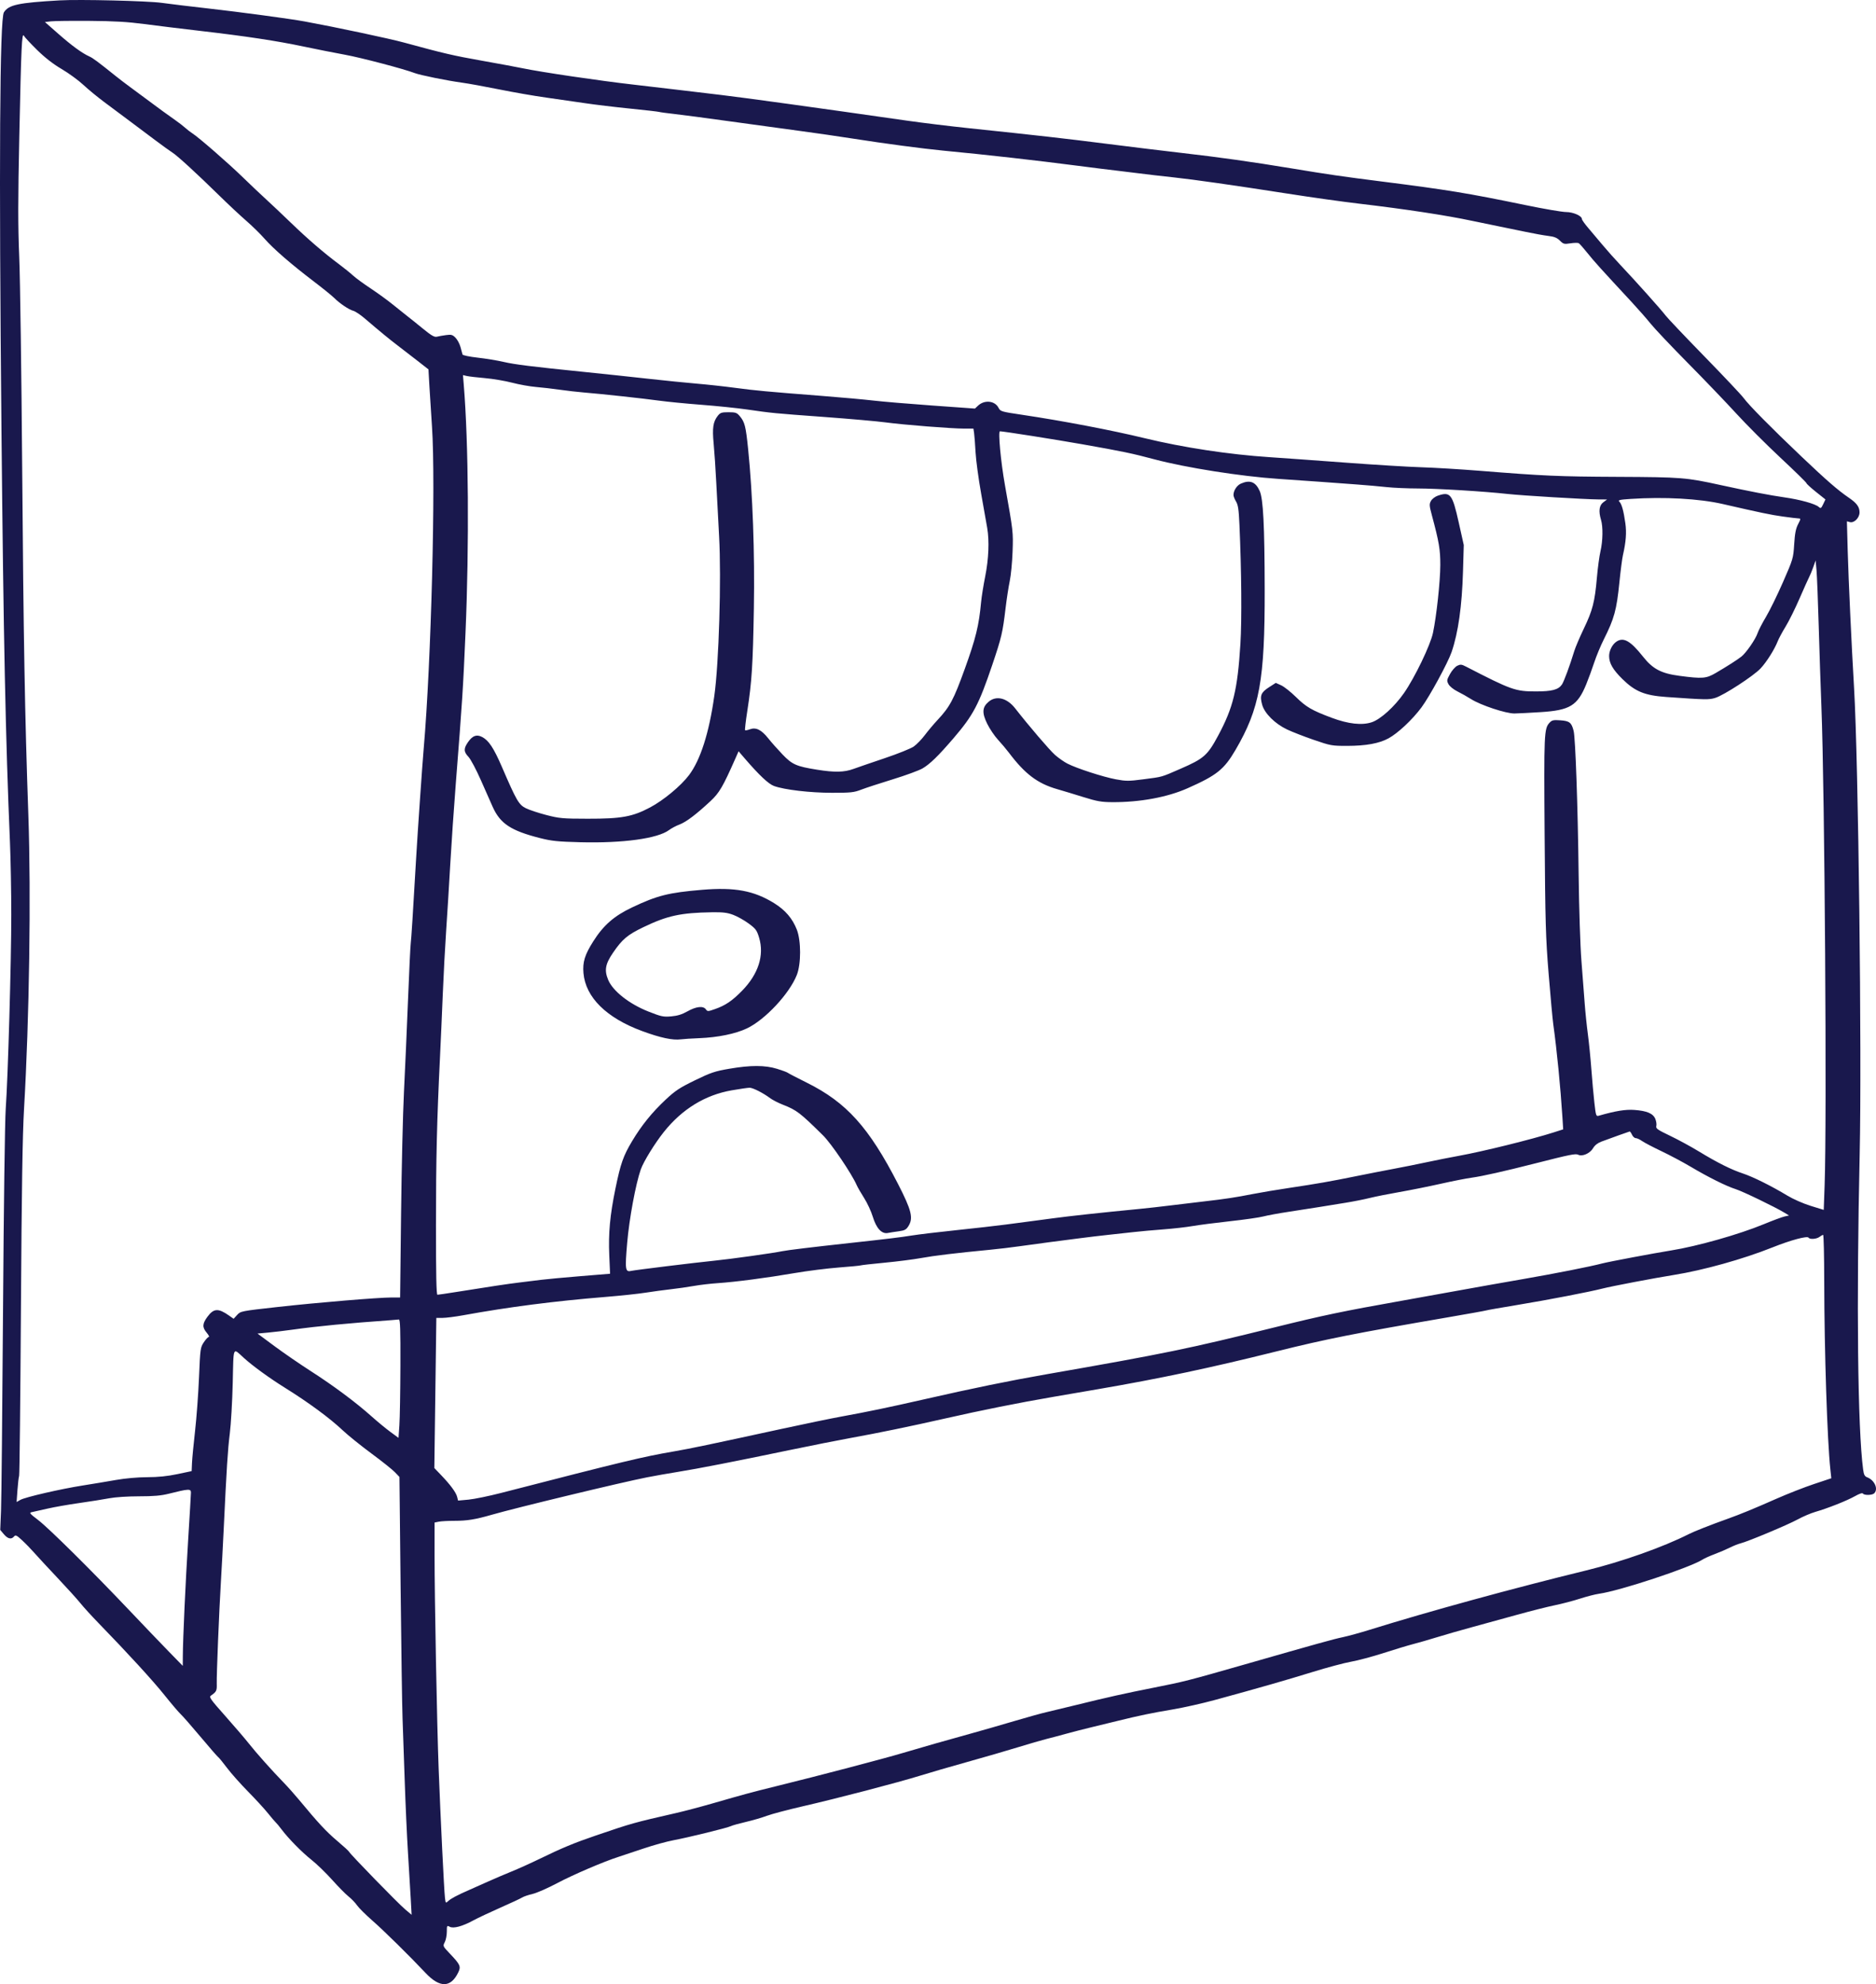 <svg width="1065" height="1126" viewBox="0 0 1065 1126" fill="none" xmlns="http://www.w3.org/2000/svg">
<path fill-rule="evenodd" clip-rule="evenodd" d="M33.853 0.214C10.35 1.563 4.897 2.731 2.218 6.997C-0.152 10.768 -0.636 93.29 0.829 243.99C1.978 362.271 3.153 419.201 5.659 478.172C6.065 487.737 6.402 506.17 6.405 519.135C6.412 545.68 4.521 611.652 3.248 629.27C2.77 635.87 2.112 685.138 1.719 743.656C1.339 800.192 0.826 851.349 0.58 857.337L0.132 868.224L2.188 870.669C4.424 873.327 6.458 873.777 7.975 871.948C8.813 870.939 9.421 871.223 12.512 874.073C14.476 875.883 17.608 879.103 19.472 881.229C21.336 883.354 27.297 889.788 32.719 895.527C38.141 901.266 43.964 907.7 45.657 909.825C47.352 911.951 51.947 916.994 55.871 921.032C72.711 938.366 86.766 953.71 93.392 961.995C97.302 966.883 101.446 971.752 102.603 972.815C103.76 973.878 108.848 979.686 113.91 985.722C118.973 991.759 123.46 996.911 123.882 997.172C124.304 997.433 126.524 1000.15 128.815 1003.2C131.106 1006.25 136.469 1012.29 140.732 1016.62C144.995 1020.95 150.107 1026.51 152.091 1028.99C154.076 1031.46 156.099 1033.83 156.586 1034.26C157.074 1034.68 158.473 1036.37 159.694 1038C163.615 1043.25 171.227 1051.01 176.819 1055.45C179.81 1057.82 185.096 1062.94 188.566 1066.82C192.035 1070.7 196.227 1074.95 197.88 1076.26C199.533 1077.57 201.698 1079.82 202.691 1081.27C203.684 1082.72 207.636 1086.65 211.472 1090C217.884 1095.6 232.377 1109.86 241.633 1119.69C249.712 1128.27 255.996 1128.1 260.227 1119.18C261.75 1115.97 261.216 1114.8 255.455 1108.76C251.367 1104.47 251.336 1104.4 252.49 1102.19C253.132 1100.96 253.658 1098.29 253.661 1096.26C253.666 1092.73 253.742 1092.6 255.3 1093.43C257.434 1094.57 262.439 1093.23 268.732 1089.82C271.281 1088.44 278.163 1085.2 284.025 1082.61C289.887 1080.03 295.45 1077.44 296.387 1076.85C297.324 1076.26 300.004 1075.35 302.341 1074.81C304.678 1074.28 310.955 1071.53 316.29 1068.7C325.45 1063.84 342.879 1056.38 351.403 1053.67C353.528 1053 359.798 1050.91 365.338 1049.03C370.878 1047.16 378.527 1045.04 382.336 1044.33C390.873 1042.74 413.126 1037.27 414.959 1036.31C415.699 1035.92 419.482 1034.87 423.368 1033.96C427.253 1033.06 432.642 1031.49 435.344 1030.47C438.045 1029.46 447.209 1027.03 455.708 1025.08C475.514 1020.54 510.108 1011.5 522.54 1007.63C527.852 1005.97 539.847 1002.49 549.196 999.888C558.545 997.288 571.409 993.558 577.783 991.597C584.157 989.636 591.458 987.517 594.008 986.887C596.558 986.257 601.599 984.921 605.211 983.917C608.823 982.913 615.429 981.216 619.891 980.146C624.353 979.077 630.959 977.472 634.571 976.578C646.407 973.652 654.105 972.053 665.476 970.157C671.638 969.13 682.59 966.677 689.814 964.704C714.9 957.857 730.073 953.51 745.057 948.877C753.343 946.316 763.238 943.674 767.045 943.008C770.853 942.341 779.197 940.111 785.588 938.05C791.98 935.99 799.469 933.73 802.231 933.027C804.994 932.325 811.078 930.571 815.752 929.13C820.427 927.689 829.467 925.094 835.841 923.363C842.215 921.632 853.688 918.48 861.337 916.359C868.986 914.238 878.605 911.813 882.711 910.97C886.819 910.127 893.251 908.44 897.005 907.221C900.76 906.003 905.57 904.764 907.695 904.468C919.538 902.819 959.433 889.634 966.668 884.977C967.657 884.34 970.721 882.97 973.477 881.933C976.233 880.895 980.118 879.232 982.109 878.236C984.101 877.241 986.774 876.175 988.048 875.869C992.118 874.89 1014.89 865.363 1020.5 862.295C1023.47 860.666 1027.99 858.734 1030.54 858.001C1037.58 855.977 1048.61 851.602 1053.08 849.061C1055.55 847.657 1057.27 847.095 1057.57 847.586C1058.25 848.683 1062.86 848.588 1064 847.454C1066.43 845.024 1064.19 839.965 1059.98 838.363C1058.56 837.823 1058.08 836.897 1057.69 833.915C1054.6 810.678 1053.83 739.943 1055.74 654.775C1057 598.187 1055 432.061 1052.55 390.451C1051.08 365.473 1049.41 329.331 1048.94 312.626L1048.48 295.859L1050.17 296.302C1052.6 296.938 1055.65 293.864 1055.65 290.786C1055.65 287.679 1054.11 285.559 1049.63 282.495C1043.34 278.192 1037.15 272.818 1022.82 259.219C1005.69 242.96 992.797 229.917 989.817 225.827C988.578 224.127 978.53 213.477 967.486 202.16C956.444 190.843 946.544 180.409 945.486 178.974C943.307 176.018 928.265 159.204 919.987 150.472C916.964 147.283 912.441 142.213 909.934 139.205C907.428 136.197 903.725 131.812 901.707 129.461C899.688 127.11 898.037 124.784 898.037 124.292C898.037 122.503 893.116 120.336 889.046 120.332C886.863 120.331 876.432 118.542 865.867 116.359C833.15 109.597 821.853 107.747 784.075 102.962C761.962 100.162 753.927 98.994 733.467 95.605C710.555 91.811 692.212 89.233 670.112 86.704C660.551 85.609 641.872 83.334 628.603 81.647C604.733 78.614 588.622 76.79 550.355 72.789C539.519 71.656 523.525 69.707 514.814 68.458C463.978 61.172 422.77 55.481 409.35 53.895C405.526 53.442 395.269 52.219 386.558 51.176C377.846 50.133 365.851 48.729 359.902 48.055C340.751 45.887 307.003 40.909 296.548 38.709C293.573 38.083 283.317 36.181 273.755 34.483C257.139 31.53 252.125 30.364 229.328 24.145C220.925 21.853 190.564 15.409 172.926 12.174C164.66 10.658 136.284 6.839 118.069 4.79C108.296 3.691 96.475 2.264 91.8 1.617C83.704 0.498 45.172 -0.435 33.853 0.214ZM81.756 13.626C88.555 14.527 102.984 16.294 113.82 17.553C139.936 20.585 157.057 23.179 172.54 26.448C179.551 27.928 189.982 29.993 195.719 31.036C204.965 32.717 229.254 39.103 235.509 41.497C238.585 42.674 253.946 45.786 262.164 46.896C265.777 47.383 275.338 49.118 283.412 50.749C291.486 52.381 303.481 54.465 310.067 55.379C316.654 56.294 326.563 57.722 332.087 58.552C337.612 59.382 349.085 60.761 357.584 61.616C366.083 62.471 373.558 63.328 374.196 63.52C374.833 63.712 378.657 64.231 382.694 64.674C386.731 65.116 401.16 67.026 414.758 68.918C428.357 70.81 446.262 73.262 454.549 74.366C462.835 75.47 476.221 77.41 484.295 78.677C502.052 81.462 523.756 84.349 535.288 85.459C561.034 87.938 587.366 90.901 611.779 94.066C621.127 95.279 630.862 96.493 633.412 96.764C635.962 97.035 641.699 97.737 646.161 98.323C650.622 98.908 659.662 99.959 666.249 100.656C677.345 101.833 700.774 105.172 730.763 109.852C744.973 112.07 761.656 114.41 771.713 115.595C798.042 118.701 820.961 122.188 835.841 125.352C840.94 126.436 847.894 127.87 851.293 128.538C854.693 129.206 861.299 130.562 865.973 131.552C870.648 132.542 876.486 133.593 878.949 133.889C882.365 134.3 883.928 134.931 885.551 136.554C887.513 138.517 887.973 138.636 891.505 138.09C893.611 137.765 895.736 137.722 896.229 137.995C896.721 138.269 898.924 140.753 901.124 143.516C904.86 148.209 908.792 152.568 926.166 171.273C929.951 175.348 934.86 180.942 937.075 183.705C939.29 186.468 948.838 196.555 958.291 206.119C967.744 215.683 980.083 228.552 985.71 234.715C991.338 240.879 1002.6 252.139 1010.73 259.737C1018.87 267.336 1025.52 273.842 1025.52 274.196C1025.52 274.55 1027.95 276.775 1030.91 279.14L1036.3 283.44L1035.02 286.122C1033.88 288.52 1033.61 288.684 1032.49 287.675C1030.57 285.932 1021.86 283.507 1013.04 282.256C1004.92 281.105 992.894 278.789 976.845 275.285C957.076 270.97 954.815 270.789 918.512 270.616C884.679 270.456 876.515 270.096 839.704 267.146C829.08 266.295 814.304 265.407 806.867 265.174C799.431 264.94 779.96 263.749 763.6 262.527C747.24 261.306 727.943 259.917 720.719 259.443C697.745 257.934 671.578 253.96 649.831 248.678C631.281 244.172 603.049 238.783 580.218 235.391C568.361 233.63 567.937 233.504 566.853 231.405C564.776 227.386 558.885 226.781 555.235 230.212L553.473 231.867L529.314 230.14C516.028 229.19 500.984 227.923 495.884 227.323C490.785 226.723 477.573 225.53 466.525 224.67C435.415 222.251 428.712 221.628 417.076 220.068C411.127 219.27 401.392 218.208 395.443 217.707C389.494 217.207 376.977 215.943 367.628 214.9C358.279 213.857 342.286 212.156 332.087 211.121C301.511 208.016 292.22 206.86 285.73 205.348C282.33 204.556 275.781 203.485 271.175 202.968C266.49 202.442 262.7 201.652 262.571 201.175C262.445 200.706 261.927 198.802 261.42 196.943C260.914 195.085 259.63 192.693 258.567 191.63C256.893 189.955 256.175 189.758 253.218 190.164C251.34 190.421 248.996 190.834 248.009 191.082C246.594 191.437 244.859 190.422 239.785 186.267C236.249 183.37 232.21 180.131 230.811 179.068C229.412 178.005 225.898 175.198 223.002 172.83C220.107 170.462 214.435 166.34 210.398 163.671C206.361 161.001 201.842 157.69 200.354 156.311C198.867 154.933 195.39 152.123 192.628 150.067C183.973 143.624 174.807 135.74 165.2 126.474C160.1 121.556 153.668 115.481 150.906 112.974C148.144 110.467 142.233 104.869 137.771 100.535C129.463 92.466 112.643 77.829 109.184 75.659C108.122 74.993 106.332 73.61 105.207 72.588C104.082 71.564 101.578 69.628 99.643 68.284C95.711 65.553 89.478 61.01 82.528 55.809C79.979 53.901 75.981 50.943 73.643 49.236C71.306 47.529 67.769 44.828 65.783 43.234C55.542 35.017 52.776 32.96 50.753 32.053C46.636 30.208 40.836 25.982 33.158 19.234L25.509 12.513L28.909 12.115C30.778 11.897 40.652 11.778 50.851 11.853C64.709 11.952 72.517 12.401 81.756 13.626ZM21.062 28.357C25.523 32.737 30.165 36.343 34.993 39.177C38.975 41.515 44.52 45.556 47.315 48.156C50.109 50.757 55.386 55.105 59.04 57.817C62.694 60.53 69.126 65.329 73.334 68.48C77.541 71.632 84.286 76.683 88.323 79.705C92.36 82.728 96.706 85.859 97.981 86.663C100.747 88.409 112.065 98.795 124.56 111.055C129.543 115.943 136.379 122.333 139.752 125.256C143.124 128.178 147.835 132.792 150.219 135.509C155.25 141.243 165.229 149.893 178.244 159.8C183.294 163.645 188.454 167.819 189.712 169.076C192.845 172.211 198.155 175.783 200.588 176.394C201.696 176.672 204.618 178.624 207.081 180.731C215.964 188.331 221.234 192.659 226.01 196.275C228.685 198.299 233.655 202.132 237.054 204.792L243.235 209.629L243.784 219.274C244.086 224.578 244.739 234.831 245.235 242.058C247.417 273.849 244.78 376.238 240.529 424.844C239.771 433.5 237.087 472.336 236.281 486.288C234.449 517.997 233.495 533.062 233.172 535.365C232.965 536.853 232.265 551.438 231.618 567.777C230.971 584.116 229.942 607.418 229.331 619.56C228.72 631.702 227.979 662.939 227.683 688.975L227.146 736.314L222.442 736.316C214.795 736.319 180.25 739.195 157.633 741.712C136.854 744.024 136.589 744.076 134.62 746.23L132.627 748.409L129.984 746.554C123.919 742.297 121.304 742.453 117.752 747.284C114.842 751.242 114.756 753.248 117.366 756.349C118.466 757.657 118.992 758.727 118.535 758.727C118.079 758.727 116.8 760.095 115.694 761.767C113.75 764.706 113.66 765.37 112.979 781.669C112.592 790.943 111.584 804.617 110.739 812.056C109.893 819.495 109.112 827.668 109 830.219L108.798 834.856L100.685 836.567C95.064 837.754 89.814 838.288 83.588 838.306C78.158 838.323 71.127 838.947 65.817 839.883C60.985 840.735 52.572 842.133 47.122 842.991C34.419 844.991 14.4 849.6 11.594 851.172L9.423 852.387L9.916 845.554C10.187 841.796 10.61 838.199 10.855 837.561C11.1 836.924 11.562 794.319 11.882 742.883C12.307 674.358 12.78 643.995 13.646 629.27C16.644 578.349 17.683 507.74 16.099 462.715C14.103 406.035 13.327 362.298 12.586 264.858C12.183 211.935 11.433 158.402 10.919 145.896C10.18 127.924 10.189 113.505 10.962 77.11C12.052 25.781 12.408 18.114 13.597 20.337C14.024 21.135 17.383 24.744 21.062 28.357ZM275.299 214.579C279.761 214.962 286.715 216.136 290.752 217.188C294.789 218.241 300.873 219.33 304.273 219.61C307.672 219.889 313.757 220.592 317.794 221.172C321.831 221.751 327.915 222.449 331.315 222.723C341.064 223.509 365.295 226.135 374.196 227.369C378.657 227.988 389.436 229.042 398.147 229.71C406.858 230.38 418.506 231.579 424.03 232.376C438.431 234.453 439.136 234.521 467.971 236.635C482.365 237.69 498.011 239.073 502.739 239.707C513.171 241.106 540.281 243.242 547.423 243.228L552.602 243.217L552.984 245.729C553.194 247.111 553.57 252.001 553.819 256.597C554.069 261.194 555.499 271.801 556.998 280.17C558.497 288.539 560.047 297.299 560.443 299.637C561.691 307.014 561.268 317.226 559.304 327.074C558.287 332.176 557.232 338.784 556.958 341.759C555.745 354.969 553.947 362.312 547.688 379.63C541.367 397.114 539.236 401.111 532.225 408.613C530.041 410.951 526.781 414.826 524.982 417.222C523.183 419.62 520.356 422.52 518.7 423.668C517.044 424.816 509.669 427.779 502.31 430.254C494.952 432.728 486.94 435.478 484.507 436.367C479.223 438.297 473.866 438.41 463.82 436.801C452.026 434.913 449.722 433.889 444.138 428.053C441.432 425.225 437.806 421.13 436.08 418.953C432.259 414.133 429.12 412.594 425.724 413.877C424.423 414.367 423.189 414.599 422.982 414.392C422.775 414.184 423.346 409.234 424.253 403.392C426.805 386.942 427.419 377.336 427.968 345.237C428.507 313.769 427.298 280.267 424.705 254.81C423.383 241.828 422.798 239.531 419.962 236.158C418.302 234.185 417.604 233.943 413.587 233.943C409.636 233.943 408.877 234.195 407.477 235.976C404.809 239.368 404.289 242.877 405.141 251.737C405.569 256.191 406.241 266.268 406.634 274.132C407.028 281.996 407.745 295.56 408.228 304.275C409.566 328.453 408.115 376.655 405.492 395.088C402.506 416.076 397.629 431.298 391.135 439.903C386.529 446.005 376.667 454.181 369.049 458.215C359.013 463.529 352.798 464.652 333.633 464.623C319.393 464.601 317.547 464.436 310.122 462.513C305.69 461.365 300.474 459.637 298.533 458.673C294.535 456.686 293.231 454.445 285.045 435.478C280.306 424.496 277.475 420.199 273.691 418.242C270.616 416.651 268.343 417.436 265.834 420.953C263.128 424.746 263.157 426.597 265.967 429.54C267.209 430.84 270.392 436.836 273.042 442.865C275.69 448.894 278.706 455.703 279.743 457.996C284.006 467.425 290.089 471.427 306.493 475.592C313.151 477.283 316.572 477.636 329.447 477.963C353.672 478.579 373.356 475.878 379.821 471.053C381.189 470.032 383.877 468.61 385.795 467.894C389.511 466.506 395.303 462.126 403.374 454.6C408.365 449.946 410.391 446.476 417.487 430.429L419.29 426.352L422.8 430.429C430.97 439.917 436.277 444.913 439.392 446.048C445.294 448.199 459.844 449.906 472.319 449.91C482.998 449.914 484.797 449.721 488.931 448.124C491.48 447.14 499.536 444.505 506.831 442.269C514.127 440.033 521.746 437.236 523.762 436.054C527.971 433.587 532.723 428.948 541.383 418.856C552.513 405.885 555.701 399.845 563.327 377.276C568.563 361.78 569.213 359.012 570.85 345.229C571.481 339.92 572.549 332.968 573.224 329.78C573.9 326.591 574.624 319.089 574.835 313.109C575.232 301.843 575.228 301.814 570.5 275.292C568.141 262.057 566.536 244.763 567.667 244.763C569.573 244.763 599.087 249.41 614.483 252.135C637.672 256.239 642.562 257.26 655.432 260.685C673.146 265.399 704.647 270.363 725.741 271.766C732.753 272.232 743.357 272.97 749.306 273.405C755.256 273.841 764.643 274.527 770.167 274.931C775.692 275.334 783.341 276.009 787.165 276.43C790.99 276.851 799.02 277.202 805.011 277.21C815.915 277.224 842.852 278.874 855.929 280.329C863.863 281.213 899.759 283.374 907.309 283.423L912.331 283.456L910.206 285.041C907.844 286.804 907.412 290.081 908.893 295.005C910.078 298.941 909.942 307.011 908.594 312.776C907.949 315.539 907.03 322.321 906.552 327.847C905.373 341.476 904.116 346.377 899.155 356.699C896.825 361.547 894.374 367.298 893.71 369.48C891.174 377.796 887.812 386.888 886.666 388.525C884.63 391.432 880.998 392.383 871.928 392.383C860.264 392.383 858.031 391.59 832.21 378.276C829.72 376.992 829.083 376.935 827.261 377.83C826.11 378.395 824.268 380.498 823.165 382.503C821.296 385.903 821.239 386.294 822.32 388.3C822.98 389.524 825.163 391.283 827.389 392.383C829.539 393.445 833.016 395.405 835.115 396.739C840.586 400.213 855.003 404.981 859.792 404.9C861.917 404.865 868.585 404.521 874.61 404.137C891.253 403.076 895.52 400.473 900.497 388.346C901.767 385.253 903.797 379.715 905.009 376.039C906.219 372.364 908.666 366.462 910.445 362.923C916.413 351.048 917.745 346.19 919.321 330.552C919.984 323.964 920.886 317.008 921.325 315.095C923.057 307.535 923.46 302.25 922.707 296.932C921.704 289.844 920.651 286.044 919.322 284.714C918.395 283.787 919.311 283.561 925.717 283.137C944.763 281.875 964.69 282.979 978.004 286.035C999.774 291.029 1005.25 292.169 1012 293.113C1016.25 293.708 1020.34 294.201 1021.09 294.21C1022.35 294.226 1022.32 294.493 1020.76 297.512C1019.47 299.995 1018.93 302.777 1018.55 308.912C1018.05 316.866 1017.92 317.293 1012.21 330.342C1009.01 337.665 1004.66 346.534 1002.56 350.051C1000.45 353.567 998.307 357.712 997.796 359.262C996.652 362.73 991.318 370.46 988.577 372.622C986.216 374.483 980.733 377.986 974.067 381.893C968.604 385.095 966.487 385.263 953.392 383.533C943.067 382.17 938.315 379.668 932.765 372.674C925.527 363.554 921.589 361.369 917.521 364.22C915.246 365.814 913.49 369.322 913.49 372.274C913.49 376.351 915.62 380.034 921.086 385.405C928.258 392.452 933.717 394.678 945.94 395.539C968.483 397.127 970.213 397.158 973.769 396.049C978.7 394.511 995.503 383.585 999.482 379.33C1002.93 375.639 1007.43 368.494 1009.26 363.786C1009.84 362.298 1011.84 358.588 1013.71 355.54C1015.58 352.493 1019.13 345.335 1021.6 339.634C1024.08 333.933 1026.54 328.439 1027.08 327.425C1027.63 326.412 1028.67 323.882 1029.4 321.803L1030.73 318.023L1031.24 323.708C1031.51 326.835 1032.07 341.044 1032.48 355.285C1032.89 369.525 1033.57 390.045 1034 400.884C1035.89 448.698 1037.16 636.199 1035.83 672.697L1035.33 686.615L1027.91 684.323C1023.72 683.026 1017.98 680.507 1014.7 678.518C1005.83 673.141 995.151 667.83 989.387 665.931C982.831 663.772 974.87 659.784 964.423 653.426C959.928 650.691 952.563 646.69 948.058 644.538C940.887 641.111 939.918 640.421 940.29 638.998C940.524 638.106 940.266 636.291 939.717 634.966C938.446 631.897 934.973 630.413 927.833 629.886C922.818 629.517 917.144 630.44 907.623 633.173C906.094 633.612 905.957 633.203 905.111 625.658C904.62 621.269 903.842 612.635 903.384 606.473C902.925 600.31 902.037 591.442 901.411 586.764C900.784 582.087 899.978 574.261 899.62 569.372C899.262 564.484 898.434 553.702 897.781 545.413C897.099 536.758 896.419 515.699 896.183 495.949C895.722 457.362 894.377 418.893 893.344 414.772C892.168 410.078 891.013 409.149 885.888 408.779C881.869 408.487 881.049 408.667 879.679 410.139C876.576 413.471 876.462 416.051 876.881 473.922C877.241 523.712 877.481 532.009 879.163 552.755C880.197 565.508 881.382 578.376 881.797 581.352C883.813 595.805 885.921 617.215 886.974 633.928L887.413 640.905L882.102 642.61C869.902 646.526 841.783 653.476 828.252 655.921C823.228 656.828 815.058 658.448 810.095 659.521C805.133 660.594 796.553 662.314 791.028 663.344C785.504 664.374 775.943 666.244 769.781 667.498C755.382 670.431 747.629 671.79 731.922 674.136C724.911 675.183 715.697 676.725 711.448 677.562C701.377 679.546 695.739 680.402 683.584 681.796C678.087 682.426 669.417 683.465 664.317 684.106C659.218 684.746 651.395 685.624 646.933 686.057C624.158 688.266 607.3 690.097 597.485 691.426C594.298 691.858 589.083 692.552 585.896 692.969C582.708 693.385 575.929 694.277 570.829 694.95C565.73 695.624 553.247 697.041 543.089 698.1C532.931 699.158 521.458 700.533 517.592 701.154C511.131 702.192 503.46 703.123 482.75 705.38C461.003 707.751 446.894 709.455 444.118 710.047C439.16 711.104 414.743 714.516 405.487 715.445C394.889 716.507 360.48 720.727 358.252 721.237C354.963 721.989 354.75 720.444 356.05 705.291C357.222 691.635 360.904 671.775 363.774 663.639C365.34 659.198 371.692 648.884 376.848 642.409C387.176 629.44 400.293 621.388 415.369 618.764C420.023 617.954 424.614 617.291 425.571 617.291C427.43 617.291 433.288 620.277 437.265 623.253C438.596 624.247 441.883 625.924 444.57 626.977C452.275 629.997 454.18 631.457 467.238 644.341C471.945 648.986 483.491 666.035 486.343 672.551C486.901 673.827 488.808 677.139 490.58 679.913C492.353 682.687 494.565 687.466 495.496 690.533C497.489 697.097 500.565 700.404 504.029 699.712C505.168 699.484 507.92 699.056 510.148 698.761C513.558 698.308 514.436 697.844 515.708 695.821C518.58 691.252 517.492 686.845 509.799 671.876C493.286 639.747 480.562 625.626 458.03 614.425C452.504 611.677 447.634 609.148 447.209 608.804C446.784 608.46 444.053 607.446 441.14 606.551C434.293 604.448 426.081 604.439 413.987 606.52C405.801 607.928 403.517 608.698 394.5 613.085C385.814 617.312 383.33 618.951 377.889 624.049C370.128 631.321 364.211 638.636 358.85 647.587C353.838 655.957 352.292 660.348 349.39 674.484C346.285 689.6 345.331 699.894 345.879 712.383L346.337 722.847L329.555 724.22C320.324 724.976 310.338 725.901 307.363 726.277C304.389 726.653 298.826 727.338 295.001 727.799C288.288 728.608 278.319 730.105 258.572 733.266C253.409 734.092 248.803 734.768 248.334 734.768C247.727 734.768 247.488 723.468 247.497 695.158C247.509 657.321 248.028 635.745 249.786 599.901C250.224 590.974 250.94 574.802 251.377 563.962C251.814 553.122 252.676 536.95 253.291 528.023C253.906 519.096 254.95 502.228 255.61 490.538C256.269 478.849 257.674 458.329 258.731 444.939C262.472 397.527 262.9 390.892 264.264 359.149C266.411 309.155 266.001 251.291 263.263 218.191L262.824 212.873L265.005 213.378C266.205 213.655 270.837 214.196 275.299 214.579ZM704.475 274.438C702.161 275.447 700.242 278.394 700.248 280.931C700.249 281.655 700.902 283.317 701.699 284.624C702.853 286.517 703.246 289.193 703.628 297.763C704.798 323.985 705.023 351.875 704.176 365.415C702.544 391.476 700.102 401.531 691.522 417.501C685.529 428.659 683.42 430.518 670.284 436.233C658.922 441.174 660.239 440.799 649.189 442.241C640.703 443.35 639.255 443.35 633.398 442.253C626.163 440.896 611.271 436.064 605.984 433.356C604.072 432.377 600.889 430.148 598.911 428.403C595.855 425.707 584.023 411.884 576.349 402.045C571.7 396.085 565.627 394.548 561.257 398.226C557.584 401.317 557.378 404.523 560.449 410.768C561.852 413.622 564.607 417.695 566.571 419.82C568.536 421.945 571.323 425.249 572.764 427.162C581.876 439.254 589.035 444.654 600.189 447.851C603.164 448.702 609.77 450.702 614.869 452.293C622.762 454.756 625.232 455.192 631.481 455.224C647.141 455.304 662.648 452.444 674.134 447.358C690.753 439.999 694.892 436.693 701.378 425.607C715.141 402.078 718.062 386.022 717.963 334.417C717.894 298.057 717.136 283.165 715.127 278.643C712.815 273.442 709.639 272.188 704.475 274.438ZM816.165 281.325C814.692 281.832 812.979 283.156 812.357 284.267C811.344 286.079 811.396 286.911 812.864 292.382C816.963 307.648 817.684 311.905 817.658 320.67C817.63 329.956 815.511 349.56 813.498 359.149C812.035 366.123 803.21 384.445 797.045 393.312C791.667 401.046 783.752 408.211 778.75 409.873C773.172 411.726 765.445 410.873 756.058 407.367C744.753 403.147 741.492 401.252 735.673 395.522C732.75 392.645 728.989 389.672 727.312 388.916L724.263 387.542L720.36 390.046C715.814 392.965 715.097 394.817 716.528 399.95C717.894 404.846 723.752 410.677 730.589 413.94C733.444 415.303 740.277 417.967 745.773 419.858C755.416 423.177 756.085 423.297 764.898 423.285C775.449 423.269 782.948 421.9 788.231 419.023C793.61 416.095 801.84 408.377 806.984 401.437C811.602 395.207 822.01 376.065 824.094 369.969C827.831 359.038 829.969 343.909 830.537 324.369L830.976 309.298L828.129 296.546C824.504 280.308 823.357 278.848 816.165 281.325ZM398.533 504.971C379.514 506.576 373.172 508.168 358.914 514.921C348.615 519.799 342.596 525.051 336.779 534.238C331.973 541.826 330.693 545.978 331.231 552.224C332.416 565.974 344.252 577.66 364.576 585.145C374.95 588.965 381.909 590.447 386.558 589.825C388.045 589.625 392.739 589.326 396.988 589.159C407.538 588.744 417.56 586.688 424.03 583.613C434.353 578.707 448.117 563.978 452.344 553.312C454.828 547.045 454.831 533.896 452.35 527.55C449.884 521.244 445.814 516.486 439.558 512.599C428.031 505.436 417.103 503.405 398.533 504.971ZM416.255 519.183C418.598 520.06 422.538 522.267 425.011 524.089C429.037 527.054 429.657 527.891 430.924 532.078C433.966 542.127 430.539 552.798 421.217 562.305C415.631 568.001 411.835 570.569 405.927 572.646C401.879 574.069 401.65 574.074 400.689 572.76C399.191 570.71 395.189 571.166 390.259 573.949C387.183 575.687 384.587 576.488 381.051 576.792C376.584 577.177 375.388 576.925 368.144 574.064C357.202 569.742 347.92 562.441 345.261 556.065C342.995 550.63 343.619 547.112 347.983 540.72C353.255 532.997 356.205 530.515 365.31 526.14C378.834 519.644 386.452 517.99 404.105 517.713C410.401 517.614 412.857 517.911 416.255 519.183ZM926.484 643.955C926.968 645.018 927.926 645.887 928.613 645.887C929.301 645.887 930.875 646.608 932.112 647.489C933.348 648.37 938.3 650.963 943.114 653.253C947.929 655.543 955.39 659.508 959.695 662.064C969.826 668.082 979.999 673.147 985.344 674.835C989.356 676.102 1007.76 685 1013.15 688.276L1015.63 689.785L1013.13 690.334C1011.76 690.635 1006.42 692.619 1001.27 694.743C987.112 700.582 963.511 707.261 948.644 709.637C939.048 711.171 913.273 716.026 909.627 716.987C902.863 718.771 882.83 722.731 864.814 725.845C853.978 727.718 837.463 730.646 828.114 732.351C818.766 734.056 804.163 736.684 795.664 738.191C762.682 744.038 750.668 746.552 723.81 753.219C674.714 765.408 661.381 768.15 594.008 779.911C572.79 783.614 552.464 787.778 524.472 794.152C504.784 798.637 492.35 801.223 477.728 803.878C471.991 804.919 456.693 808.076 443.732 810.893C402.336 819.889 391.78 822.097 382.694 823.655C364.889 826.708 354.436 829.218 284.571 847.22C277.559 849.027 269.172 850.748 265.933 851.046L260.043 851.587L259.507 849.45C258.876 846.938 255.666 842.589 250.374 837.079L246.57 833.118L247.139 790.513L247.708 747.907H251.219C253.151 747.907 258.403 747.239 262.891 746.424C289.037 741.672 314.645 738.378 344.063 735.984C352.349 735.31 362.432 734.235 366.469 733.596C370.506 732.957 376.938 732.084 380.763 731.656C384.587 731.228 390.498 730.383 393.898 729.776C397.297 729.169 403.382 728.456 407.419 728.19C417.341 727.536 435.164 725.204 451.072 722.477C458.296 721.239 469.596 719.812 476.182 719.307C482.769 718.803 488.362 718.264 488.611 718.11C488.86 717.956 494.944 717.273 502.132 716.591C509.32 715.908 518.677 714.714 522.926 713.935C530.293 712.586 542.48 711.121 561.944 709.248C566.831 708.777 574.306 707.889 578.556 707.274C582.805 706.659 590.454 705.619 595.553 704.964C600.653 704.308 608.649 703.273 613.324 702.663C617.998 702.052 625.126 701.205 629.163 700.779C633.2 700.353 639.632 699.648 643.456 699.213C647.281 698.777 654.93 698.084 660.454 697.673C665.978 697.262 673.454 696.412 677.066 695.785C680.678 695.157 690.255 693.922 698.349 693.037C706.443 692.153 714.961 690.929 717.279 690.317C719.596 689.705 726.185 688.5 731.922 687.64C737.659 686.779 745.482 685.559 749.306 684.928C753.131 684.298 759.737 683.227 763.986 682.549C768.236 681.872 774.32 680.668 777.507 679.874C780.694 679.081 788.343 677.554 794.505 676.481C800.667 675.407 811.152 673.305 817.805 671.809C824.458 670.312 832.455 668.74 835.576 668.316C841.503 667.509 854.096 664.677 871.768 660.175C891.247 655.213 894.488 654.562 895.95 655.314C898.235 656.49 902.616 654.574 904.344 651.643C905.343 649.949 906.97 648.658 909.097 647.868C914.687 645.793 924.673 642.214 925.148 642.116C925.399 642.065 926 642.892 926.484 643.955ZM1035.61 727.233C1035.68 767.221 1037.32 817.442 1039.08 833.792L1039.63 838.911L1029.78 842.195C1024.36 844.002 1014.84 847.727 1008.62 850.473C995.761 856.155 987.947 859.366 980.708 861.945C971.335 865.284 961.79 869.043 958.689 870.616C944.17 877.982 920.611 886.316 900.355 891.252C859.25 901.267 810.569 914.609 777.507 924.919C772.195 926.575 765.405 928.444 762.416 929.072C756.885 930.235 748.816 932.477 705.653 944.843C674.866 953.663 671.929 954.412 655.046 957.74C638.987 960.905 628.338 963.281 611.006 967.566C604.207 969.247 596.519 971.1 593.922 971.684C591.326 972.268 583.155 974.534 575.766 976.72C568.376 978.904 558.158 981.848 553.059 983.258C536.151 987.938 523.827 991.451 512.496 994.823C501.451 998.111 465.522 1007.54 440.642 1013.67C426.505 1017.16 422.668 1018.2 404.726 1023.37C397.934 1025.33 388.546 1027.81 383.865 1028.88C359.557 1034.44 358.923 1034.61 338.268 1041.65C326.025 1045.82 318.983 1048.74 306.204 1054.96C301.317 1057.34 294.19 1060.55 290.365 1062.1C286.541 1063.65 280.456 1066.25 276.844 1067.88C273.232 1069.5 268.539 1071.59 266.414 1072.52C259.579 1075.51 256.013 1077.4 254.481 1078.83C253.018 1080.19 252.975 1080.15 252.595 1076.95C252.101 1072.81 250.079 1031.46 249.032 1004.12C248.059 978.696 246.694 907.296 246.704 882.292L246.712 864.032L249.126 863.549C250.455 863.283 254.405 863.066 257.907 863.066C265.191 863.066 269.871 862.309 279.162 859.628C292.845 855.68 352.889 841.208 367.242 838.4C371.704 837.526 379.701 836.116 385.012 835.265C396.439 833.433 417.144 829.391 447.981 822.972C460.305 820.406 476.124 817.272 483.136 816.007C498.414 813.251 517.156 809.387 536.061 805.098C557.289 800.281 578.226 796.094 598.258 792.659C608.244 790.947 619.196 789.069 622.595 788.486C658.608 782.307 687.011 776.3 724.969 766.84C752.634 759.945 769.899 756.519 822.32 747.518C833.581 745.585 843.238 743.846 843.779 743.653C844.322 743.461 852.319 742.057 861.55 740.533C878.958 737.66 902.18 733.187 909.716 731.255C914.891 729.928 939.326 725.273 950.19 723.544C966.912 720.882 989.621 714.544 1006.21 707.908C1016.5 703.788 1026.01 701.228 1026.73 702.384C1027.4 703.474 1031.25 703.201 1032.91 701.946C1033.73 701.321 1034.67 700.799 1034.99 700.786C1035.3 700.772 1035.59 712.674 1035.61 727.233ZM227.31 775.151C227.263 789.711 227.001 804.854 226.73 808.804L226.237 815.986L221.602 812.586C219.052 810.717 214.184 806.703 210.785 803.667C201.941 795.77 189.33 786.387 176.403 778.086C170.241 774.129 160.922 767.72 155.693 763.843L146.187 756.795L152.216 756.236C155.533 755.927 161.897 755.166 166.359 754.542C180.39 752.582 197.603 750.928 221.988 749.197C223.9 749.061 225.9 748.889 226.43 748.815C227.188 748.709 227.378 754.378 227.31 775.151ZM138.544 770.714C143.526 775.221 153.067 782.148 161.649 787.487C175.092 795.85 187.172 804.742 194.56 811.71C197.534 814.516 204.836 820.405 210.785 824.795C216.734 829.185 222.764 833.99 224.184 835.473L226.767 838.169L227.427 901.048C227.79 935.631 228.283 968.97 228.523 975.134C228.762 981.297 229.312 997.122 229.744 1010.3C230.177 1023.48 231.021 1042.08 231.619 1051.65C232.218 1061.21 232.925 1073 233.191 1077.85L233.675 1086.65L229.956 1083.52C225.965 1080.16 198.585 1052.04 198.179 1050.88C198.044 1050.5 195.017 1047.73 191.451 1044.72C185.32 1039.56 180.56 1034.44 169.835 1021.48C167.286 1018.4 163.287 1013.92 160.95 1011.52C154.441 1004.84 145.311 994.598 141.14 989.294C139.075 986.667 133.116 979.714 127.896 973.843C119.321 964.195 118.541 963.077 119.784 962.221C122.875 960.094 123.171 959.49 123.051 955.55C122.902 950.709 124.372 914.664 125.435 897.073C125.859 890.059 126.546 877.19 126.961 868.476C128.668 832.663 129.296 822.805 130.453 813.602C131.121 808.288 131.872 795.33 132.122 784.806C132.632 763.321 131.972 764.768 138.544 770.714ZM108.399 847.029C108.392 847.985 107.69 859.897 106.839 873.5C105.295 898.193 103.847 929.737 103.788 939.968L103.757 945.378L95.838 937.263C91.482 932.799 81.32 922.191 73.256 913.69C51.798 891.068 27.607 867.129 21.553 862.527C16.782 858.9 16.446 858.472 18.107 858.132C19.118 857.925 23.075 857.034 26.899 856.152C30.724 855.271 38.888 853.836 45.042 852.964C51.196 852.092 58.845 850.878 62.04 850.266C65.411 849.621 72.497 849.154 78.923 849.154C87.293 849.154 91.444 848.79 95.921 847.665C107.068 844.863 108.415 844.794 108.399 847.029Z" fill="#19184d"/>
</svg>
